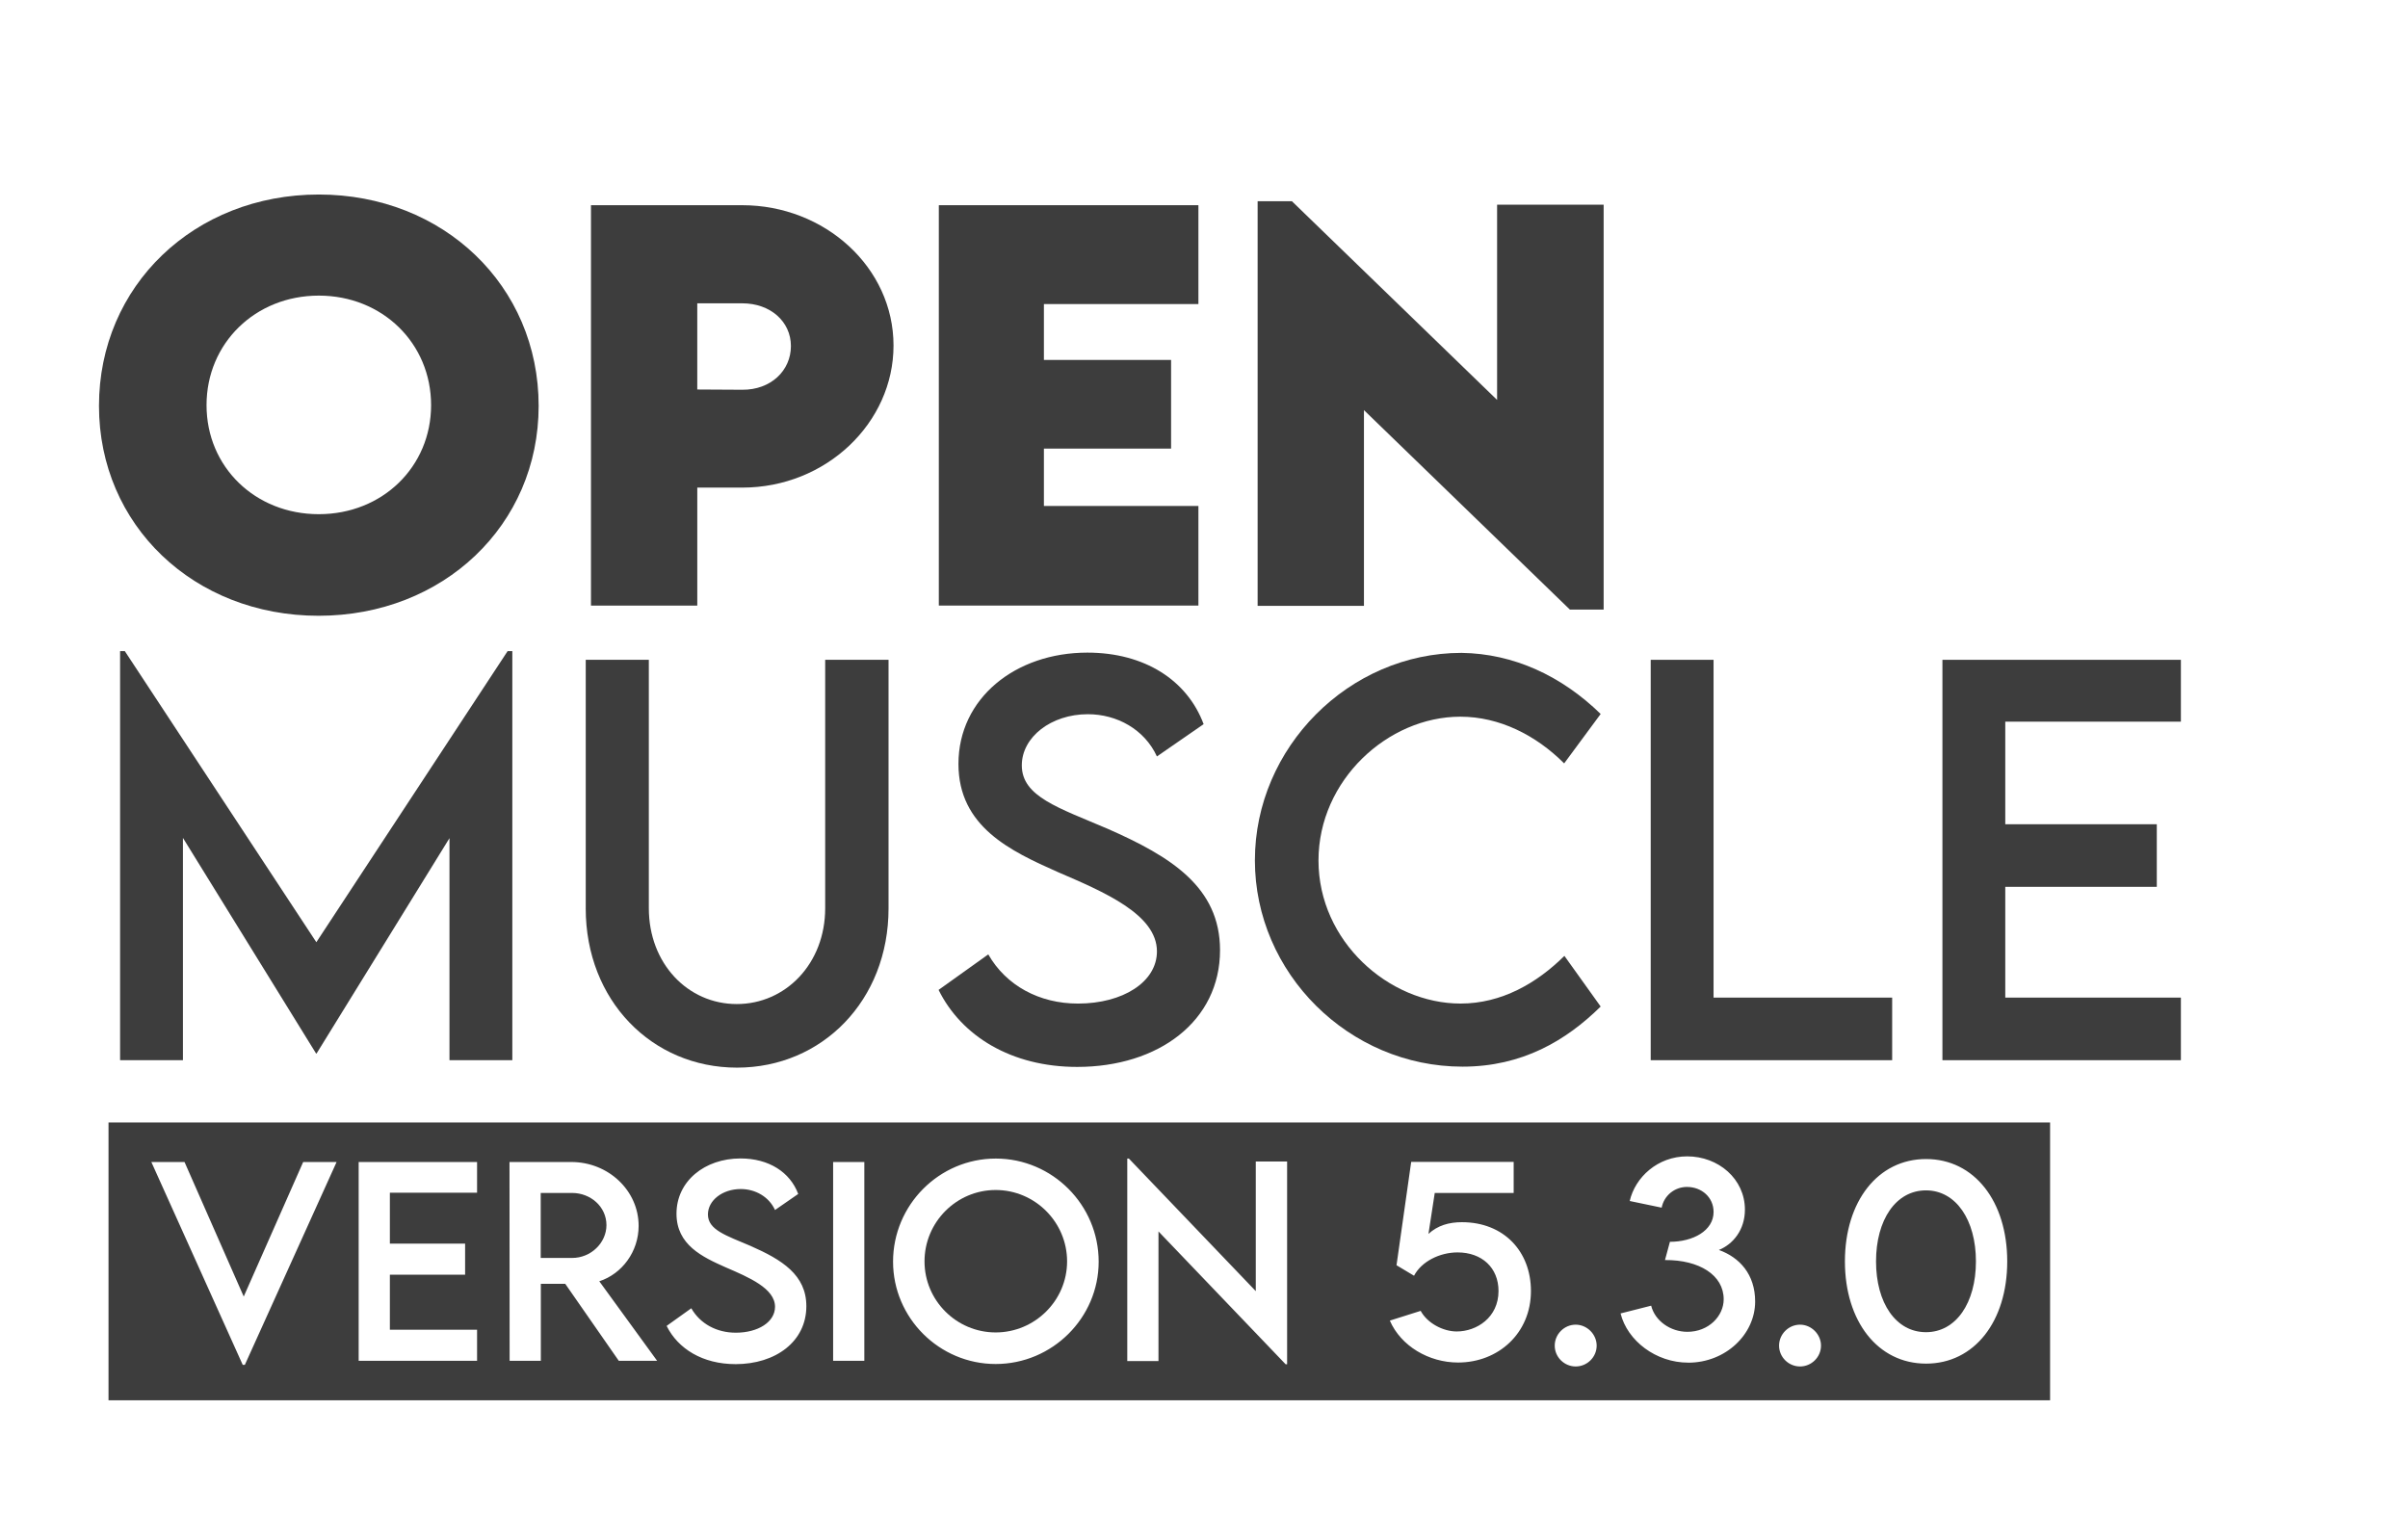 <?xml version="1.0" encoding="UTF-8"?>
<svg id="Layer_1" data-name="Layer 1" xmlns="http://www.w3.org/2000/svg" width="67.263mm" height="42.302mm" viewBox="0 0 190.667 119.912">
  <path d="M7.837,32.142c0-9.52,7.553-16.738,17.407-16.738s17.406,7.218,17.406,16.738c0,9.441-7.553,16.62-17.426,16.62S7.837,41.583,7.837,32.142Zm26.297-.059c0-4.897-3.855-8.674-8.89-8.674s-8.891,3.776-8.891,8.674,3.855,8.635,8.891,8.635,8.89-3.757,8.89-8.635Z" style="fill: #3d3d3d;"/>
  <path d="M46.792,16.25h11.979c6.53,0,11.978,4.917,11.978,11.113,0,6.117-5.33,11.25-11.978,11.25h-3.56v9.343h-8.418V16.25Zm15.833,11.152c0-1.927-1.613-3.383-3.855-3.383h-3.56v6.825l3.56,.02c2.262,.02,3.855-1.515,3.855-3.462Z" style="fill: #3d3d3d;"/>
  <path d="M82.657,24.078v4.425h10.07v7.021h-10.07v4.543h12.234v7.887h-20.554V16.25h20.554v7.828h-12.234Z" style="fill: #3d3d3d;"/>
  <path d="M126.978,16.211V48.271h-2.675l-16.305-15.794v15.499h-8.418V15.935h2.714l16.247,15.735v-15.459h8.438Z" style="fill: #3d3d3d;"/>
  <path d="M40.566,51.562v32.394h-4.976v-17.583l-10.523,17.052h-.04l-10.542-17.072v17.604h-4.976V51.562h.374l15.165,23.051,15.145-23.051h.374Z" style="fill: #3d3d3d;"/>
  <path d="M46.379,71.938v-19.688h4.996v19.668c0,4.386,3.088,7.592,6.962,7.592s7.002-3.206,7.002-7.592v-19.668h5.016v19.688c0,7.277-5.251,12.607-11.998,12.607s-11.979-5.33-11.979-12.607Z" style="fill: #3d3d3d;"/>
  <path d="M74.318,78.389l3.934-2.812c1.416,2.479,4.052,3.895,7.1,3.895,3.56,0,6.255-1.712,6.255-4.131,0-2.931-4.17-4.7-7.868-6.293-3.717-1.652-7.848-3.58-7.848-8.556,0-5.192,4.504-8.812,10.208-8.812,4.524,0,7.907,2.184,9.205,5.665l-3.698,2.557c-.983-2.144-3.167-3.344-5.468-3.344-2.911,0-5.231,1.81-5.231,4.052,0,2.479,2.931,3.363,6.786,5.016,5.015,2.203,8.91,4.622,8.91,9.617,0,5.626-4.878,9.245-11.31,9.245-5.212,0-9.166-2.439-10.975-6.098Z" style="fill: #3d3d3d;"/>
  <path d="M99.364,68.123c0-8.93,7.455-16.423,16.364-16.423,4.111,.059,7.907,1.81,11.014,4.838l-2.891,3.914c-2.223-2.223-5.114-3.698-8.221-3.698-5.744,0-11.231,5.035-11.231,11.388,0,6.392,5.566,11.329,11.25,11.329,3.245,0,6.038-1.613,8.221-3.776l2.872,4.012c-2.734,2.695-6.215,4.76-10.936,4.76-8.988,0-16.443-7.395-16.443-16.344Z" style="fill: #3d3d3d;"/>
  <path d="M149.823,78.999v4.957h-19.118v-31.706h4.976v26.749h14.142Z" style="fill: #3d3d3d;"/>
  <path d="M158.779,57.148v8.123h11.998v4.957h-11.998v8.771h13.906v4.957h-18.882v-31.706h18.882v4.897h-13.906Z" style="fill: #3d3d3d;"/>
  <g>
    <path d="M152.501,94.264c-2.383,0-3.955,2.334-3.955,5.625s1.572,5.605,3.955,5.605,3.955-2.324,3.955-5.605-1.582-5.625-3.955-5.625Z" style="fill: #3d3d3d;"/>
    <path d="M45.294,94.469h-2.48v5.146h2.48c1.484,.01,2.725-1.191,2.725-2.598,0-1.465-1.26-2.549-2.725-2.549Z" style="fill: #3d3d3d;"/>
    <path d="M78.839,94.235c-3.105,0-5.635,2.539-5.635,5.654,0,3.096,2.529,5.625,5.635,5.625s5.654-2.529,5.654-5.625c0-3.115-2.549-5.654-5.654-5.654Z" style="fill: #3d3d3d;"/>
    <path d="M8.592,88.889v22H162.328v-22H8.592Zm10.793,19.193h-.166l-7.236-16.064h2.627l4.688,10.654,4.707-10.654h2.646l-7.266,16.064Zm18.389-13.633h-6.904v4.033h5.957v2.461h-5.957v4.355h6.904v2.461h-9.375v-15.742h9.375v2.432Zm11.221,13.311l-4.238-6.094h-1.934v6.094h-2.471l-.01-15.742h4.893c2.93,0,5.332,2.256,5.332,5.059,0,2.031-1.309,3.799-3.115,4.385l4.58,6.299h-3.037Zm9.238,.264c-2.588,0-4.551-1.211-5.449-3.027l1.953-1.396c.703,1.23,2.012,1.934,3.525,1.934,1.768,0,3.105-.85,3.105-2.051,0-1.455-2.07-2.334-3.906-3.125-1.846-.82-3.896-1.777-3.896-4.248,0-2.578,2.236-4.375,5.068-4.375,2.246,0,3.926,1.084,4.57,2.812l-1.836,1.27c-.488-1.064-1.572-1.66-2.715-1.66-1.445,0-2.598,.898-2.598,2.012,0,1.23,1.455,1.67,3.369,2.49,2.49,1.094,4.424,2.295,4.424,4.775,0,2.793-2.422,4.59-5.615,4.59Zm10.205-.264h-2.471v-15.742h2.471v15.742Zm10.4,.254c-4.473,0-8.125-3.652-8.125-8.105,0-4.492,3.652-8.164,8.135-8.164s8.145,3.672,8.145,8.164c0,4.453-3.672,8.105-8.154,8.105Zm23.076,.02h-.117l-10.068-10.518v10.264h-2.471v-16.035h.127l10.049,10.498v-10.264h2.48v16.055Zm13.535-.137c-2.314,0-4.531-1.309-5.4-3.32l2.441-.771c.527,.977,1.777,1.631,2.852,1.631,1.582,0,3.311-1.104,3.311-3.203,0-1.846-1.318-3.057-3.242-3.057-1.406,0-2.852,.713-3.447,1.846l-1.387-.83,1.162-8.184h8.115v2.461h-6.25l-.498,3.242c.732-.674,1.631-.928,2.646-.928,3.33,0,5.469,2.324,5.469,5.449,0,3.35-2.588,5.664-5.771,5.664Zm9.316,.312c-.908,0-1.66-.742-1.66-1.65s.752-1.66,1.66-1.66c.898,0,1.66,.762,1.66,1.66,0,.908-.752,1.65-1.66,1.65Zm8.906-.303c-2.549,0-4.814-1.729-5.352-3.896l2.422-.615c.293,1.191,1.514,2.07,2.871,2.07,1.67,0,2.871-1.24,2.871-2.578,0-1.914-1.934-3.125-4.648-3.105l.391-1.445c1.826,0,3.457-.879,3.457-2.363,0-1.162-.947-1.982-2.109-1.982-.977,0-1.816,.684-2.002,1.641l-2.529-.527c.43-1.875,2.207-3.535,4.551-3.535,2.471,0,4.57,1.787,4.57,4.219,0,1.592-.928,2.734-2.061,3.193,1.631,.586,2.871,1.924,2.871,4.082,0,2.588-2.324,4.844-5.303,4.844Zm8.857,.303c-.908,0-1.66-.742-1.66-1.65s.752-1.66,1.66-1.66c.898,0,1.66,.762,1.66,1.66,0,.908-.752,1.65-1.66,1.65Zm9.98-.225c-3.828,0-6.426-3.359-6.426-8.096s2.598-8.105,6.426-8.105,6.426,3.359,6.426,8.105-2.598,8.096-6.426,8.096Z" style="fill: #3d3d3d;"/>
  </g>
</svg>
